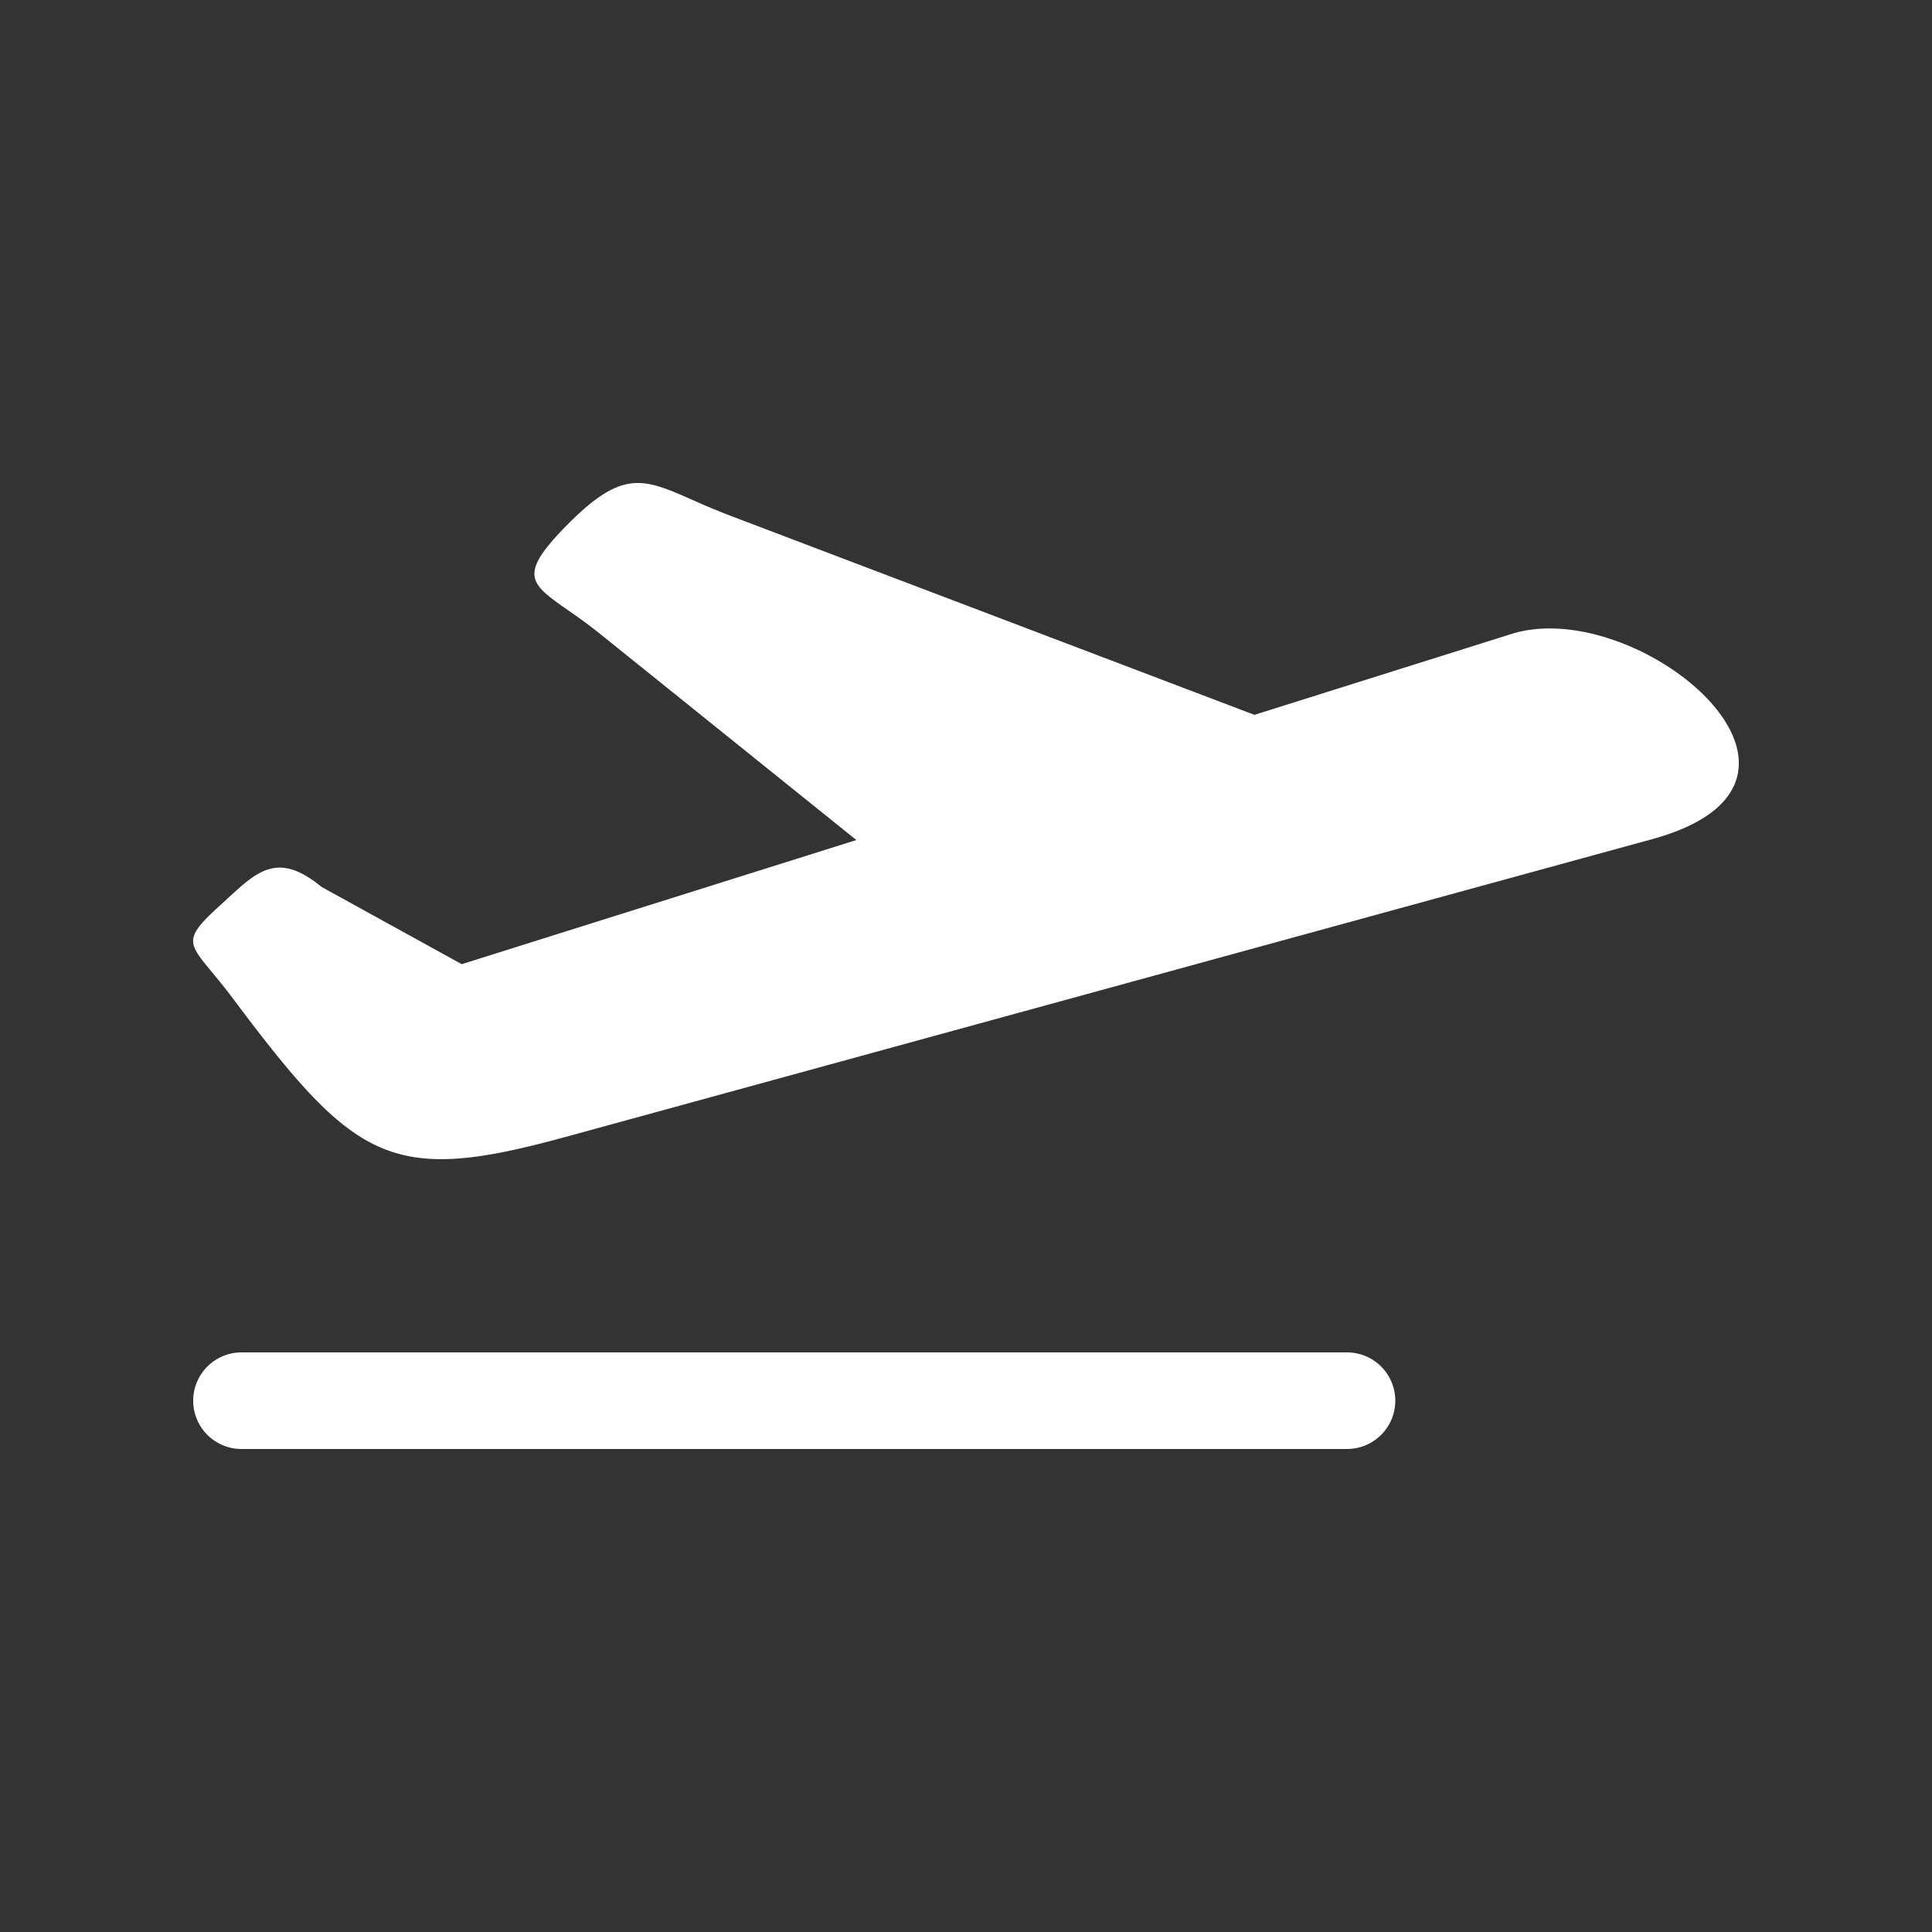 <svg xmlns="http://www.w3.org/2000/svg" width="20" height="20" fill="none" viewBox="0 0 20 20">
  <rect x="0" y="0" width="20" height="20" fill="#333333" stroke="none"/>
  <g class="20x20/Solid/airplane">
    <path fill="#ffffff" fill-rule="evenodd" d="m5.846 11.772 11.257-3.085c2.185-.599-.144-2.537-1.457-2.124l-2.66.837-5.43-2.063a7.595 7.595 0 0 1-.39-.163c-.517-.228-.732-.323-1.332.298-.468.484-.342.573.042.842.097.067.21.147.335.247l2.654 2.135L4.78 9.981l-1.452-.8c-.445-.366-.657-.17-.972.12l-.074.068c-.379.344-.344.385-.09.692.06.073.133.16.215.27 1.274 1.701 1.64 1.934 3.438 1.441ZM2.5 14a.5.5 0 0 0 0 1h11.444a.5.5 0 1 0 0-1H2.5Z" class="Primary" clip-rule="evenodd"/>
  </g>
</svg>
